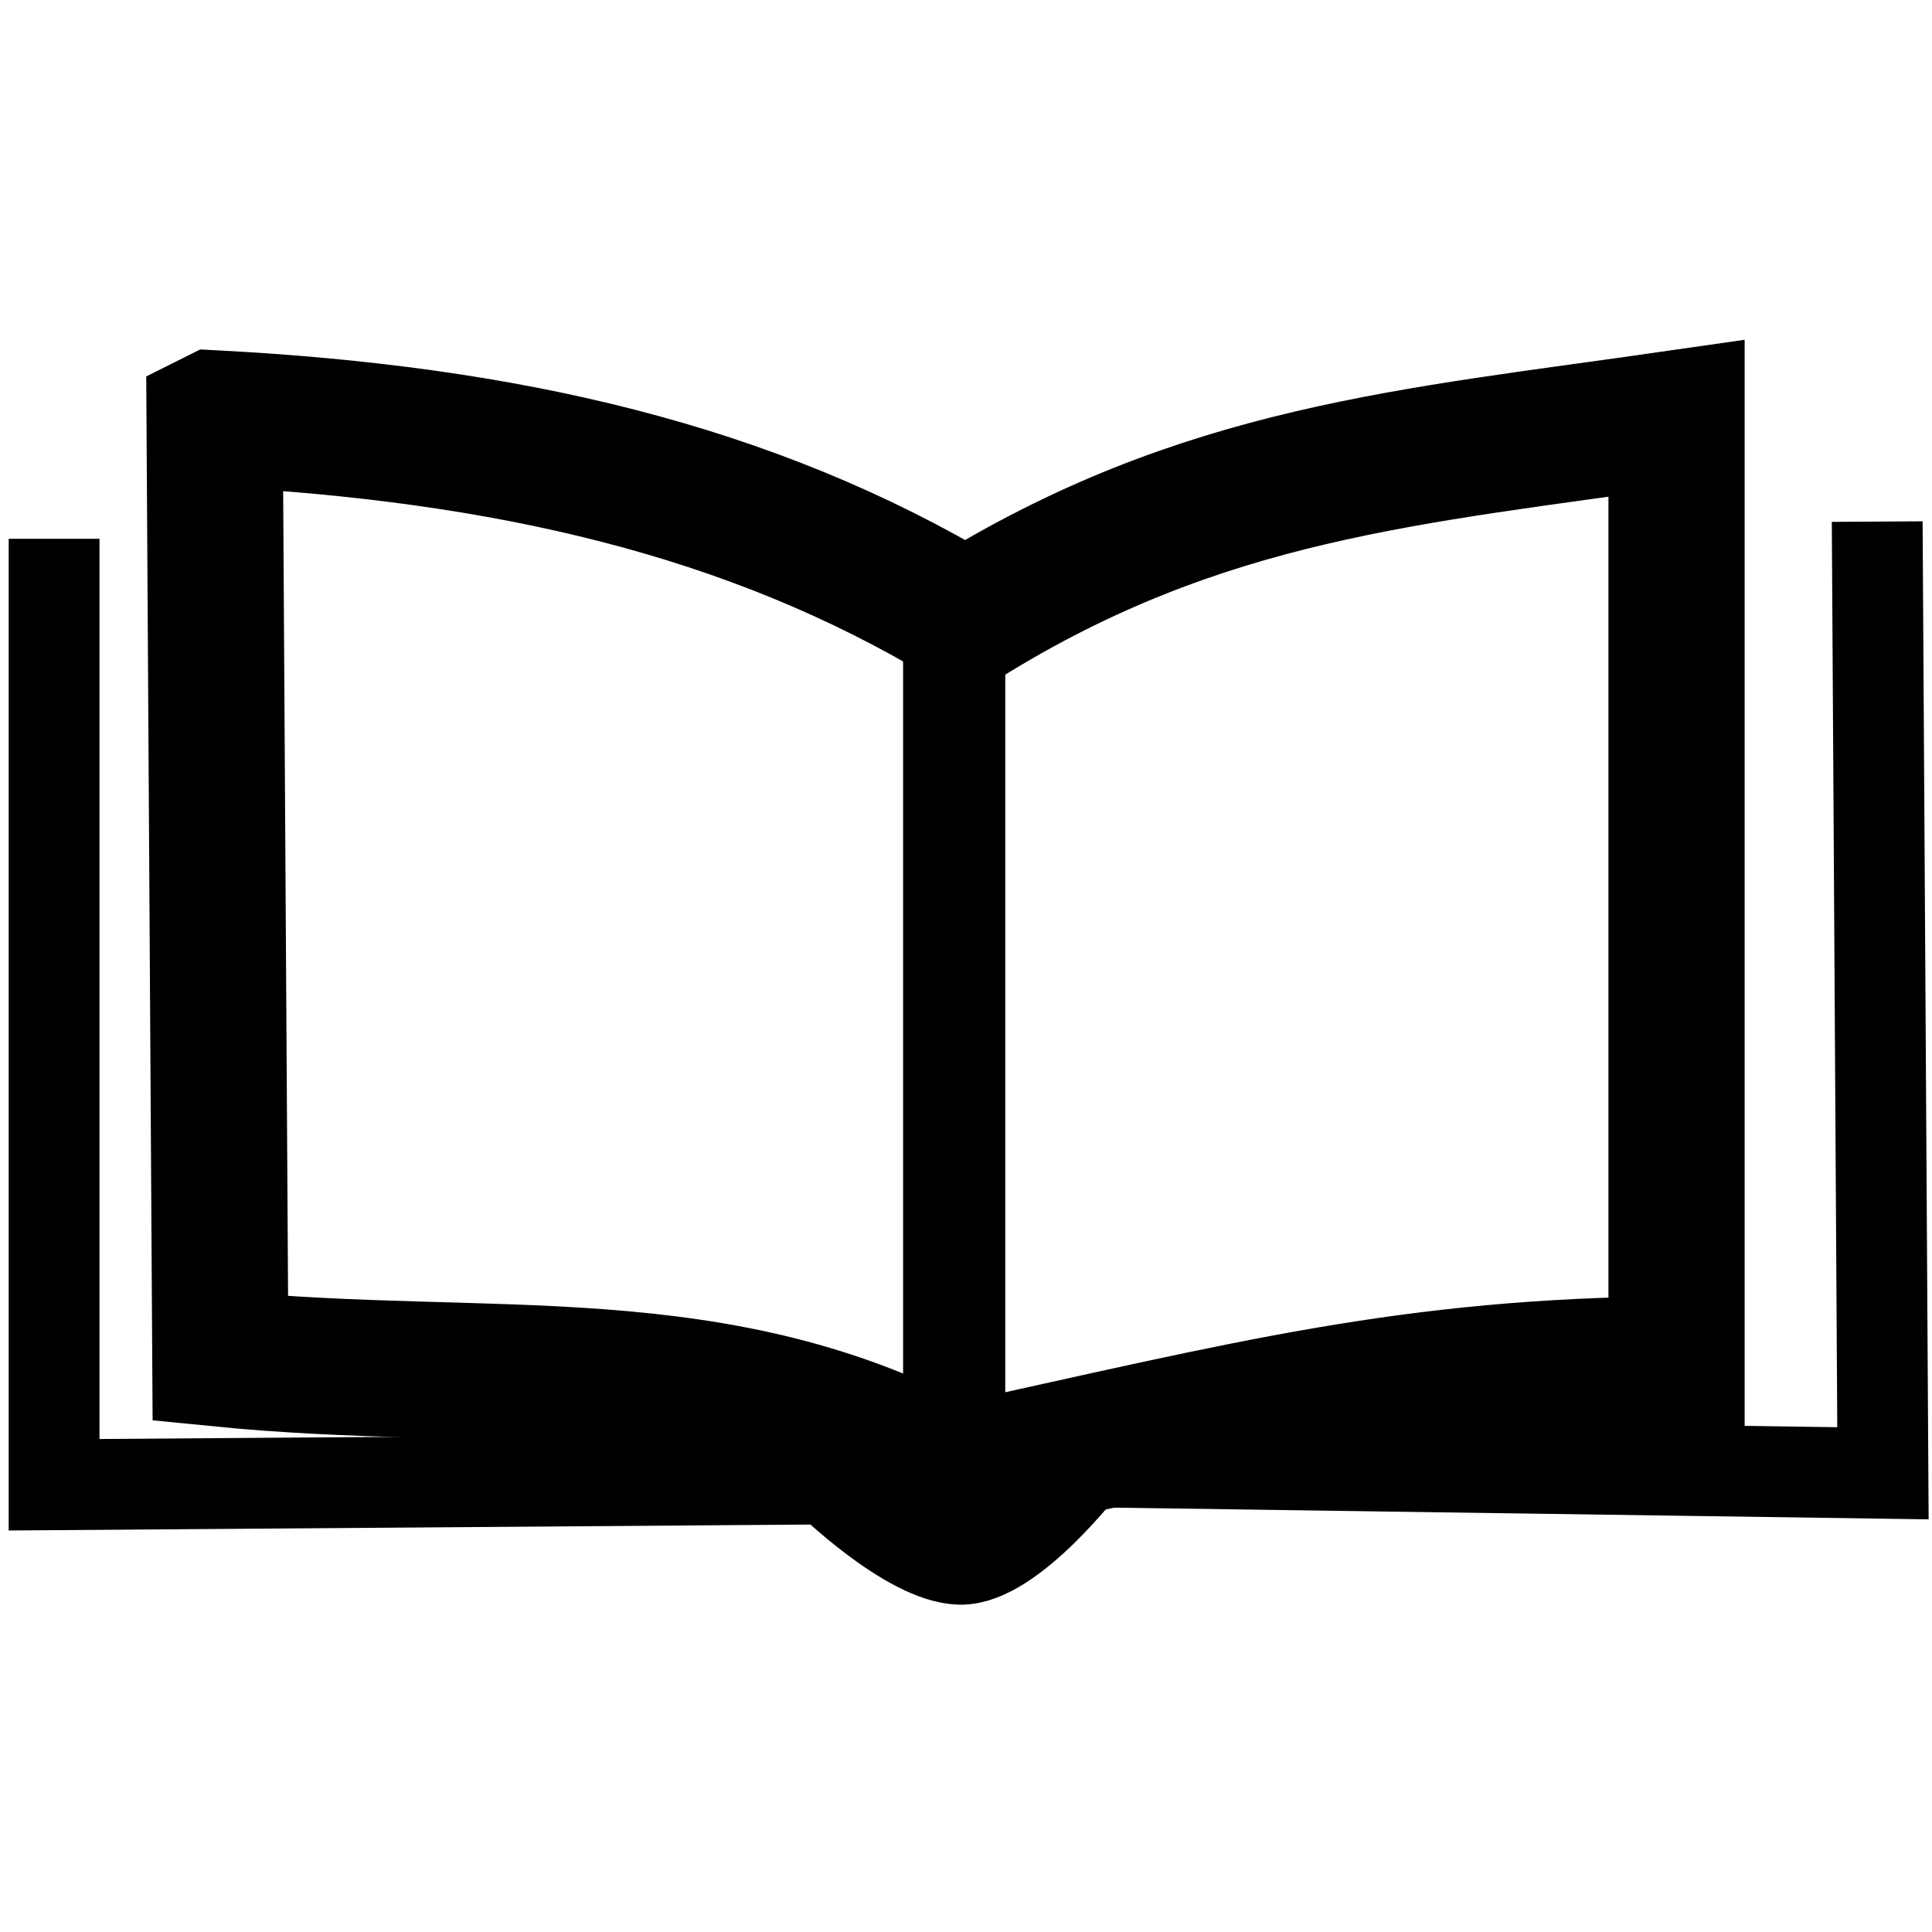 <?xml version="1.0" encoding="UTF-8" standalone="no"?>
<!-- Created with Inkscape (http://www.inkscape.org/) -->

<svg
   xmlns:dc="http://purl.org/dc/elements/1.1/"
   xmlns:cc="http://creativecommons.org/ns#"
   xmlns:rdf="http://www.w3.org/1999/02/22-rdf-syntax-ns#"
   xmlns:svg="http://www.w3.org/2000/svg"
   xmlns="http://www.w3.org/2000/svg"
   xmlns:sodipodi="http://sodipodi.sourceforge.net/DTD/sodipodi-0.dtd"
   xmlns:inkscape="http://www.inkscape.org/namespaces/inkscape"
   width="256"
   height="256"
   viewBox="0 0 256 256"
   id="svg2"
   version="1.1"
   inkscape:version="0.91 r13725"
   sodipodi:docname="iGuide.svg">
  <defs
     id="defs4" />
  <sodipodi:namedview
     id="base"
     pagecolor="#ffffff"
     bordercolor="#666666"
     borderopacity="1.0"
     inkscape:pageopacity="0.0"
     inkscape:pageshadow="2"
     inkscape:zoom="1.979899"
     inkscape:cx="57.141344"
     inkscape:cy="133.22418"
     inkscape:document-units="px"
     inkscape:current-layer="layer1"
     showgrid="false"
     units="px"
     inkscape:window-width="1366"
     inkscape:window-height="715"
     inkscape:window-x="0"
     inkscape:window-y="0"
     inkscape:window-maximized="1" />
  <g
     inkscape:label="Layer 1"
     inkscape:groupmode="layer"
     id="layer1"
     transform="translate(0,-796.362)">
    <path
       style="fill:none;fill-rule:evenodd;stroke:#000000;stroke-width:12.032;stroke-linecap:butt;stroke-linejoin:miter;stroke-miterlimit:4;stroke-dasharray:none;stroke-opacity:1"
       d="m 7.167,867.755 0,125.344 102.555,-0.76 c 0,0 10.694,10.471 17.472,10.635 6.778,0.164 16.713,-12.914 16.713,-12.914 l 105.593,1.519 -0.76,-126.104 0,0"
       id="path4149"
       inkscape:connector-curvature="0"
       sodipodi:nodetypes="ccczcccc" />
    <path
       style="fill:none;fill-rule:evenodd;stroke:#000000;stroke-width:18.049;stroke-linecap:butt;stroke-linejoin:miter;stroke-miterlimit:4;stroke-dasharray:none;stroke-opacity:1"
       d="m 28.437,851.802 0.76,124.585 c 35.704,3.545 66.091,-2.026 97.237,15.193 39.249,-8.609 60.267,-14.18 95.718,-14.434 l 0,-125.344 c -35.198,5.064 -62.799,7.09 -94.198,26.588 -28.614,-17.219 -61.026,-24.562 -99.516,-26.588 z"
       id="path4151"
       inkscape:connector-curvature="0"
       sodipodi:nodetypes="ccccccc" />
    <path
       style="fill:none;fill-rule:evenodd;stroke:#000000;stroke-width:13.537;stroke-linecap:butt;stroke-linejoin:miter;stroke-miterlimit:4;stroke-dasharray:none;stroke-opacity:1"
       d="m 126.434,874.592 0,114.709"
       id="path4153"
       inkscape:connector-curvature="0" />
  </g>
</svg>

